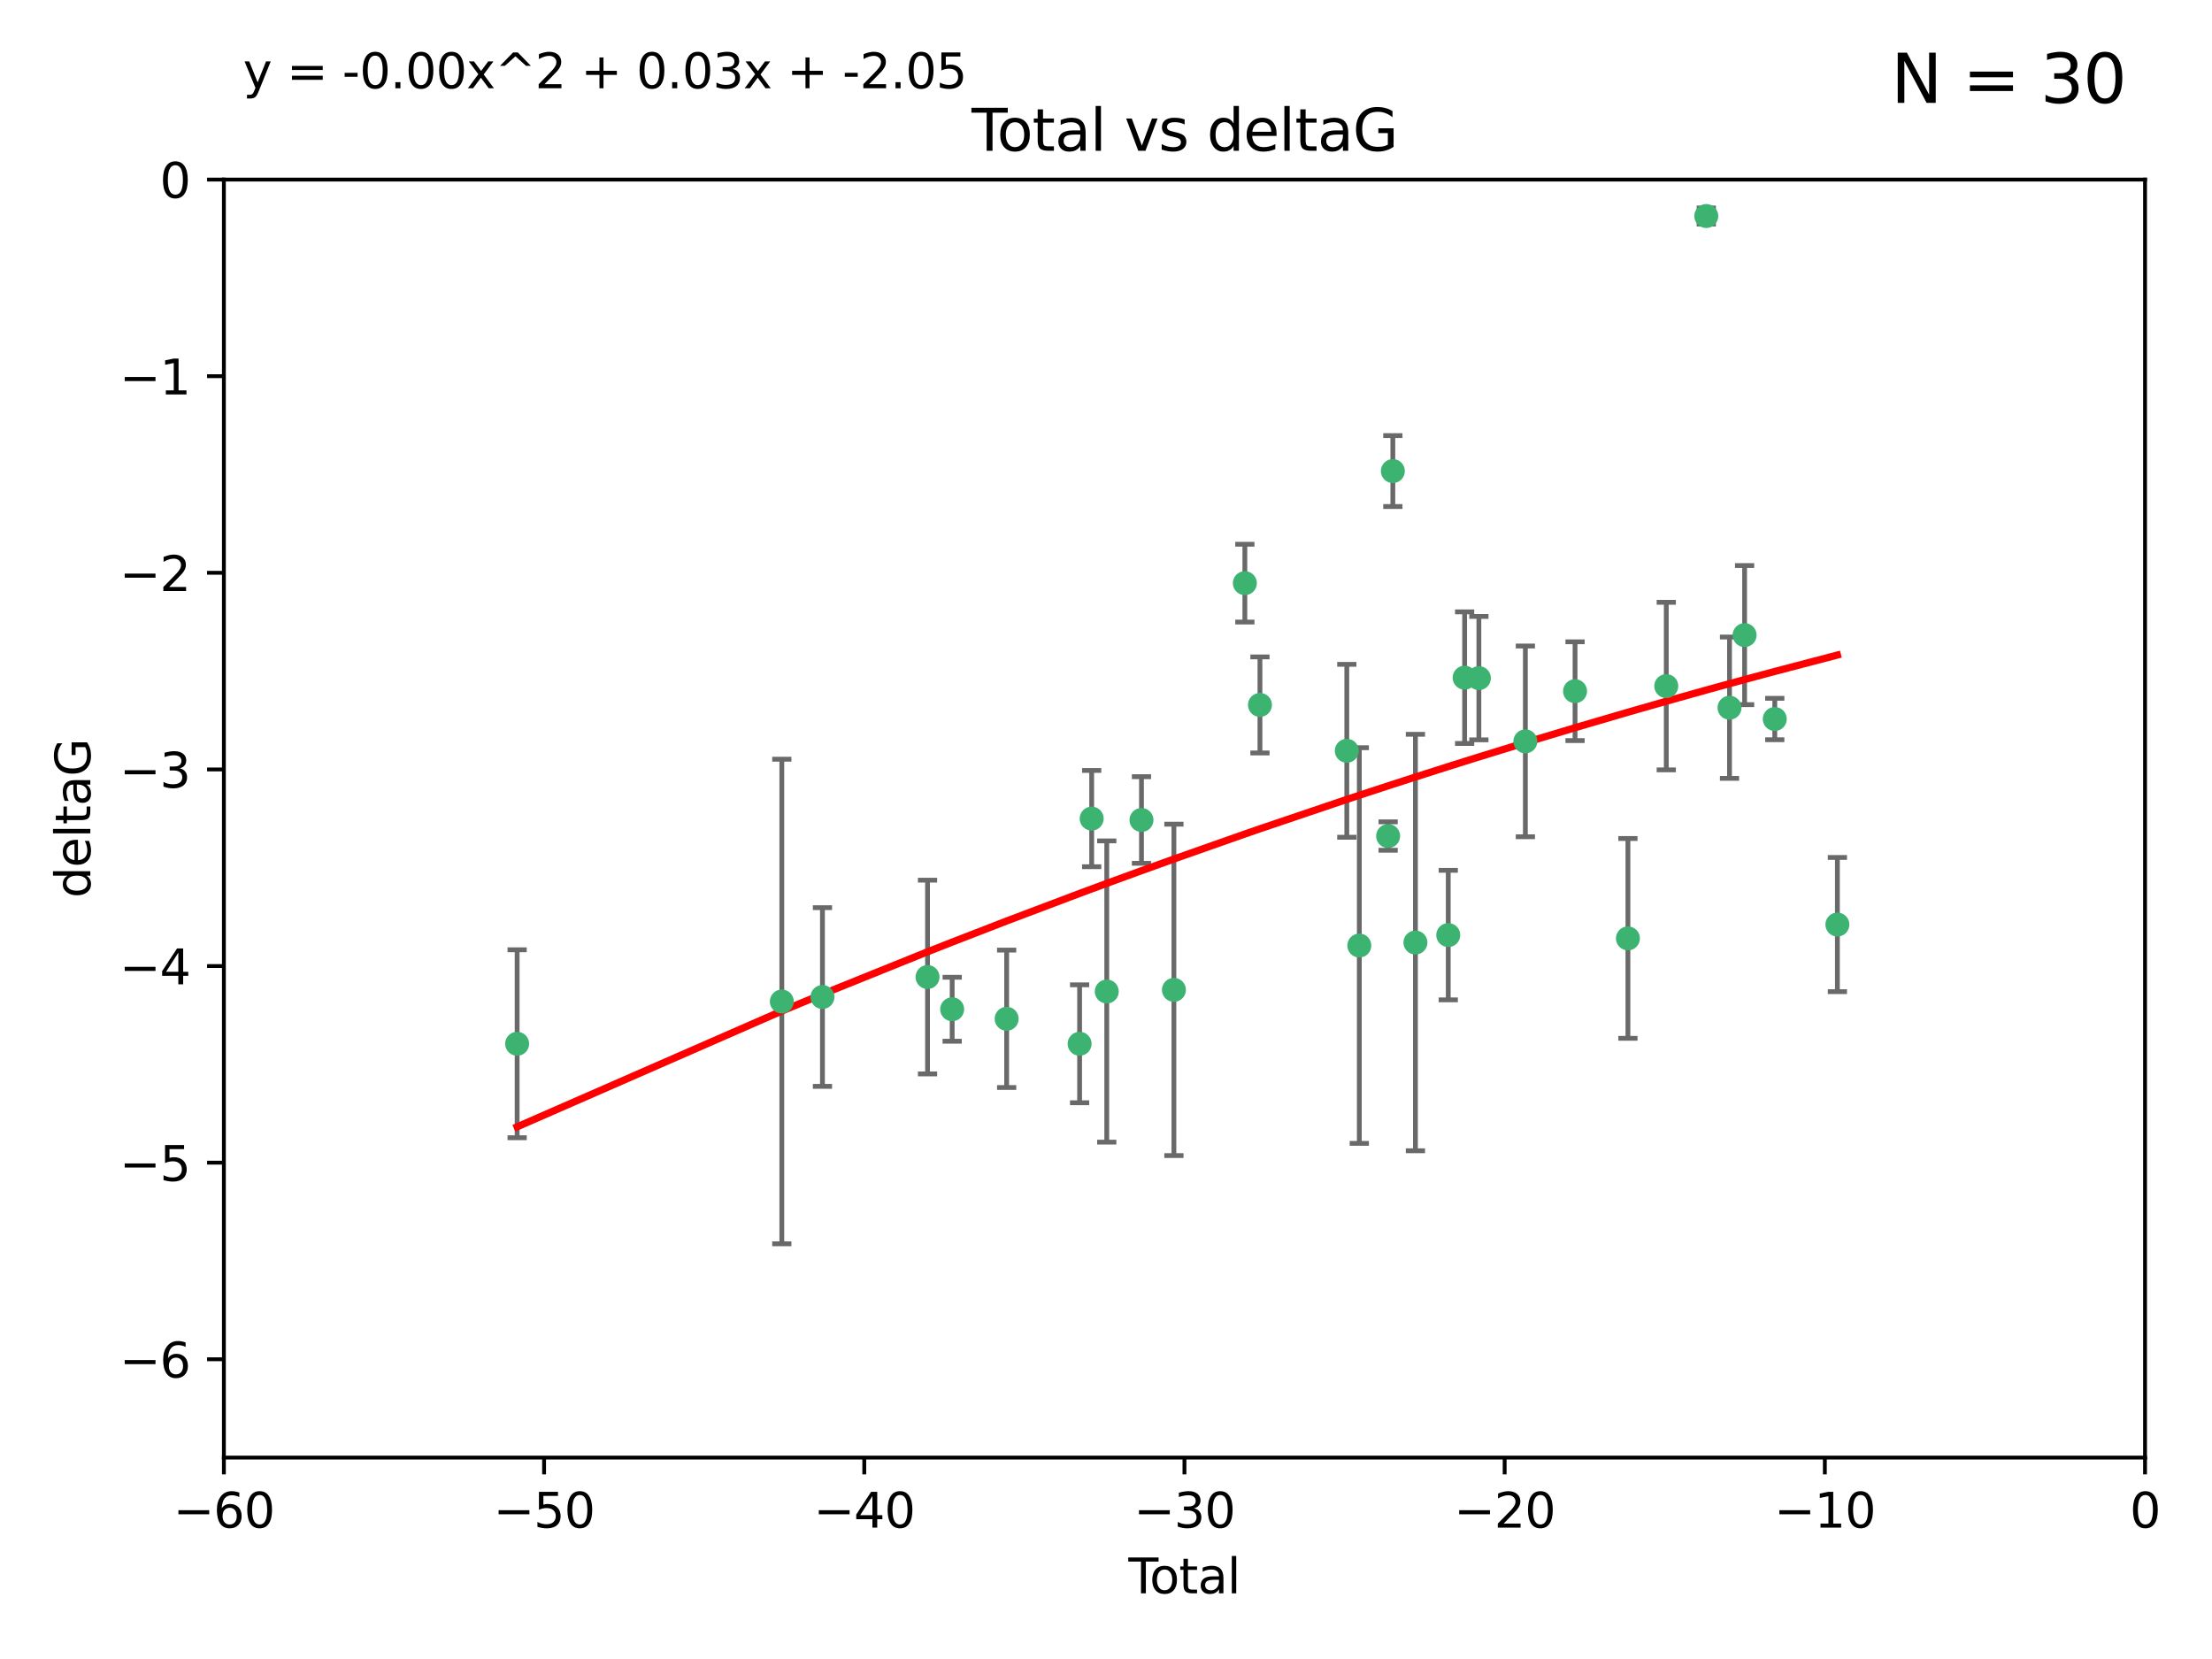 <?xml version="1.0" encoding="utf-8" standalone="no"?>
<!DOCTYPE svg PUBLIC "-//W3C//DTD SVG 1.1//EN"
  "http://www.w3.org/Graphics/SVG/1.1/DTD/svg11.dtd">
<svg xmlns:xlink="http://www.w3.org/1999/xlink" width="460.8pt" height="345.6pt" viewBox="0 0 460.8 345.6" xmlns="http://www.w3.org/2000/svg" version="1.1">
 <defs>
  <style type="text/css">*{stroke-linejoin: round; stroke-linecap: butt}</style>
 </defs>
 <g id="figure_1">
  <g id="patch_1">
   <path d="M 0 345.6 
L 460.8 345.6 
L 460.8 0 
L 0 0 
z
" style="fill: #ffffff"/>
  </g>
  <g id="axes_1">
   <g id="patch_2">
    <path d="M 46.64 303.64 
L 446.85 303.64 
L 446.85 37.411 
L 46.64 37.411 
z
" style="fill: #ffffff"/>
   </g>
   <g id="PathCollection_1">
    <defs>
     <path id="mcd607bd9da" d="M 0 1.118 
C 0.297 1.118 0.581 1 0.791 0.791 
C 1 0.581 1.118 0.297 1.118 0 
C 1.118 -0.297 1 -0.581 0.791 -0.791 
C 0.581 -1 0.297 -1.118 0 -1.118 
C -0.297 -1.118 -0.581 -1 -0.791 -0.791 
C -1 -0.581 -1.118 -0.297 -1.118 0 
C -1.118 0.297 -1 0.581 -0.791 0.791 
C -0.581 1 -0.297 1.118 0 1.118 
z
" style="stroke: #3cb371"/>
    </defs>
    <g clip-path="url(#p3d16378ab6)">
     <use xlink:href="#mcd607bd9da" x="107.728" y="217.436" style="fill: #3cb371; stroke: #3cb371"/>
     <use xlink:href="#mcd607bd9da" x="162.867" y="208.632" style="fill: #3cb371; stroke: #3cb371"/>
     <use xlink:href="#mcd607bd9da" x="171.333" y="207.693" style="fill: #3cb371; stroke: #3cb371"/>
     <use xlink:href="#mcd607bd9da" x="193.222" y="203.534" style="fill: #3cb371; stroke: #3cb371"/>
     <use xlink:href="#mcd607bd9da" x="198.354" y="210.246" style="fill: #3cb371; stroke: #3cb371"/>
     <use xlink:href="#mcd607bd9da" x="209.704" y="212.234" style="fill: #3cb371; stroke: #3cb371"/>
     <use xlink:href="#mcd607bd9da" x="224.902" y="217.439" style="fill: #3cb371; stroke: #3cb371"/>
     <use xlink:href="#mcd607bd9da" x="227.416" y="170.528" style="fill: #3cb371; stroke: #3cb371"/>
     <use xlink:href="#mcd607bd9da" x="230.559" y="206.547" style="fill: #3cb371; stroke: #3cb371"/>
     <use xlink:href="#mcd607bd9da" x="237.79" y="170.819" style="fill: #3cb371; stroke: #3cb371"/>
     <use xlink:href="#mcd607bd9da" x="244.547" y="206.209" style="fill: #3cb371; stroke: #3cb371"/>
     <use xlink:href="#mcd607bd9da" x="259.326" y="121.482" style="fill: #3cb371; stroke: #3cb371"/>
     <use xlink:href="#mcd607bd9da" x="262.471" y="146.85" style="fill: #3cb371; stroke: #3cb371"/>
     <use xlink:href="#mcd607bd9da" x="280.563" y="156.404" style="fill: #3cb371; stroke: #3cb371"/>
     <use xlink:href="#mcd607bd9da" x="283.17" y="196.973" style="fill: #3cb371; stroke: #3cb371"/>
     <use xlink:href="#mcd607bd9da" x="289.173" y="174.165" style="fill: #3cb371; stroke: #3cb371"/>
     <use xlink:href="#mcd607bd9da" x="290.155" y="98.131" style="fill: #3cb371; stroke: #3cb371"/>
     <use xlink:href="#mcd607bd9da" x="294.86" y="196.347" style="fill: #3cb371; stroke: #3cb371"/>
     <use xlink:href="#mcd607bd9da" x="301.697" y="194.795" style="fill: #3cb371; stroke: #3cb371"/>
     <use xlink:href="#mcd607bd9da" x="305.109" y="141.171" style="fill: #3cb371; stroke: #3cb371"/>
     <use xlink:href="#mcd607bd9da" x="308.078" y="141.269" style="fill: #3cb371; stroke: #3cb371"/>
     <use xlink:href="#mcd607bd9da" x="317.762" y="154.443" style="fill: #3cb371; stroke: #3cb371"/>
     <use xlink:href="#mcd607bd9da" x="328.112" y="143.987" style="fill: #3cb371; stroke: #3cb371"/>
     <use xlink:href="#mcd607bd9da" x="339.126" y="195.485" style="fill: #3cb371; stroke: #3cb371"/>
     <use xlink:href="#mcd607bd9da" x="347.116" y="142.925" style="fill: #3cb371; stroke: #3cb371"/>
     <use xlink:href="#mcd607bd9da" x="355.45" y="45.003" style="fill: #3cb371; stroke: #3cb371"/>
     <use xlink:href="#mcd607bd9da" x="360.29" y="147.428" style="fill: #3cb371; stroke: #3cb371"/>
     <use xlink:href="#mcd607bd9da" x="363.432" y="132.304" style="fill: #3cb371; stroke: #3cb371"/>
     <use xlink:href="#mcd607bd9da" x="369.717" y="149.782" style="fill: #3cb371; stroke: #3cb371"/>
     <use xlink:href="#mcd607bd9da" x="382.763" y="192.602" style="fill: #3cb371; stroke: #3cb371"/>
    </g>
   </g>
   <g id="matplotlib.axis_1">
    <g id="xtick_1">
     <g id="line2d_1">
      <defs>
       <path id="m312255d15e" d="M 0 0 
L 0 3.5 
" style="stroke: #000000; stroke-width: 0.8"/>
      </defs>
      <g>
       <use xlink:href="#m312255d15e" x="46.64" y="303.64" style="stroke: #000000; stroke-width: 0.8"/>
      </g>
     </g>
     <g id="text_1">
      <!-- −60 -->
      <g transform="translate(36.088 318.238)scale(0.1 -0.1)">
       <defs>
        <path id="DejaVuSans-2212" d="M 678 2272 
L 4684 2272 
L 4684 1741 
L 678 1741 
L 678 2272 
z
" transform="scale(0.016)"/>
        <path id="DejaVuSans-36" d="M 2113 2584 
Q 1688 2584 1439 2293 
Q 1191 2003 1191 1497 
Q 1191 994 1439 701 
Q 1688 409 2113 409 
Q 2538 409 2786 701 
Q 3034 994 3034 1497 
Q 3034 2003 2786 2293 
Q 2538 2584 2113 2584 
z
M 3366 4563 
L 3366 3988 
Q 3128 4100 2886 4159 
Q 2644 4219 2406 4219 
Q 1781 4219 1451 3797 
Q 1122 3375 1075 2522 
Q 1259 2794 1537 2939 
Q 1816 3084 2150 3084 
Q 2853 3084 3261 2657 
Q 3669 2231 3669 1497 
Q 3669 778 3244 343 
Q 2819 -91 2113 -91 
Q 1303 -91 875 529 
Q 447 1150 447 2328 
Q 447 3434 972 4092 
Q 1497 4750 2381 4750 
Q 2619 4750 2861 4703 
Q 3103 4656 3366 4563 
z
" transform="scale(0.016)"/>
        <path id="DejaVuSans-30" d="M 2034 4250 
Q 1547 4250 1301 3770 
Q 1056 3291 1056 2328 
Q 1056 1369 1301 889 
Q 1547 409 2034 409 
Q 2525 409 2770 889 
Q 3016 1369 3016 2328 
Q 3016 3291 2770 3770 
Q 2525 4250 2034 4250 
z
M 2034 4750 
Q 2819 4750 3233 4129 
Q 3647 3509 3647 2328 
Q 3647 1150 3233 529 
Q 2819 -91 2034 -91 
Q 1250 -91 836 529 
Q 422 1150 422 2328 
Q 422 3509 836 4129 
Q 1250 4750 2034 4750 
z
" transform="scale(0.016)"/>
       </defs>
       <use xlink:href="#DejaVuSans-2212"/>
       <use xlink:href="#DejaVuSans-36" x="83.789"/>
       <use xlink:href="#DejaVuSans-30" x="147.412"/>
      </g>
     </g>
    </g>
    <g id="xtick_2">
     <g id="line2d_2">
      <g>
       <use xlink:href="#m312255d15e" x="113.342" y="303.64" style="stroke: #000000; stroke-width: 0.8"/>
      </g>
     </g>
     <g id="text_2">
      <!-- −50 -->
      <g transform="translate(102.789 318.238)scale(0.1 -0.1)">
       <defs>
        <path id="DejaVuSans-35" d="M 691 4666 
L 3169 4666 
L 3169 4134 
L 1269 4134 
L 1269 2991 
Q 1406 3038 1543 3061 
Q 1681 3084 1819 3084 
Q 2600 3084 3056 2656 
Q 3513 2228 3513 1497 
Q 3513 744 3044 326 
Q 2575 -91 1722 -91 
Q 1428 -91 1123 -41 
Q 819 9 494 109 
L 494 744 
Q 775 591 1075 516 
Q 1375 441 1709 441 
Q 2250 441 2565 725 
Q 2881 1009 2881 1497 
Q 2881 1984 2565 2268 
Q 2250 2553 1709 2553 
Q 1456 2553 1204 2497 
Q 953 2441 691 2322 
L 691 4666 
z
" transform="scale(0.016)"/>
       </defs>
       <use xlink:href="#DejaVuSans-2212"/>
       <use xlink:href="#DejaVuSans-35" x="83.789"/>
       <use xlink:href="#DejaVuSans-30" x="147.412"/>
      </g>
     </g>
    </g>
    <g id="xtick_3">
     <g id="line2d_3">
      <g>
       <use xlink:href="#m312255d15e" x="180.043" y="303.64" style="stroke: #000000; stroke-width: 0.8"/>
      </g>
     </g>
     <g id="text_3">
      <!-- −40 -->
      <g transform="translate(169.491 318.238)scale(0.1 -0.1)">
       <defs>
        <path id="DejaVuSans-34" d="M 2419 4116 
L 825 1625 
L 2419 1625 
L 2419 4116 
z
M 2253 4666 
L 3047 4666 
L 3047 1625 
L 3713 1625 
L 3713 1100 
L 3047 1100 
L 3047 0 
L 2419 0 
L 2419 1100 
L 313 1100 
L 313 1709 
L 2253 4666 
z
" transform="scale(0.016)"/>
       </defs>
       <use xlink:href="#DejaVuSans-2212"/>
       <use xlink:href="#DejaVuSans-34" x="83.789"/>
       <use xlink:href="#DejaVuSans-30" x="147.412"/>
      </g>
     </g>
    </g>
    <g id="xtick_4">
     <g id="line2d_4">
      <g>
       <use xlink:href="#m312255d15e" x="246.745" y="303.64" style="stroke: #000000; stroke-width: 0.8"/>
      </g>
     </g>
     <g id="text_4">
      <!-- −30 -->
      <g transform="translate(236.193 318.238)scale(0.1 -0.1)">
       <defs>
        <path id="DejaVuSans-33" d="M 2597 2516 
Q 3050 2419 3304 2112 
Q 3559 1806 3559 1356 
Q 3559 666 3084 287 
Q 2609 -91 1734 -91 
Q 1441 -91 1130 -33 
Q 819 25 488 141 
L 488 750 
Q 750 597 1062 519 
Q 1375 441 1716 441 
Q 2309 441 2620 675 
Q 2931 909 2931 1356 
Q 2931 1769 2642 2001 
Q 2353 2234 1838 2234 
L 1294 2234 
L 1294 2753 
L 1863 2753 
Q 2328 2753 2575 2939 
Q 2822 3125 2822 3475 
Q 2822 3834 2567 4026 
Q 2313 4219 1838 4219 
Q 1578 4219 1281 4162 
Q 984 4106 628 3988 
L 628 4550 
Q 988 4650 1302 4700 
Q 1616 4750 1894 4750 
Q 2613 4750 3031 4423 
Q 3450 4097 3450 3541 
Q 3450 3153 3228 2886 
Q 3006 2619 2597 2516 
z
" transform="scale(0.016)"/>
       </defs>
       <use xlink:href="#DejaVuSans-2212"/>
       <use xlink:href="#DejaVuSans-33" x="83.789"/>
       <use xlink:href="#DejaVuSans-30" x="147.412"/>
      </g>
     </g>
    </g>
    <g id="xtick_5">
     <g id="line2d_5">
      <g>
       <use xlink:href="#m312255d15e" x="313.447" y="303.64" style="stroke: #000000; stroke-width: 0.8"/>
      </g>
     </g>
     <g id="text_5">
      <!-- −20 -->
      <g transform="translate(302.894 318.238)scale(0.1 -0.1)">
       <defs>
        <path id="DejaVuSans-32" d="M 1228 531 
L 3431 531 
L 3431 0 
L 469 0 
L 469 531 
Q 828 903 1448 1529 
Q 2069 2156 2228 2338 
Q 2531 2678 2651 2914 
Q 2772 3150 2772 3378 
Q 2772 3750 2511 3984 
Q 2250 4219 1831 4219 
Q 1534 4219 1204 4116 
Q 875 4013 500 3803 
L 500 4441 
Q 881 4594 1212 4672 
Q 1544 4750 1819 4750 
Q 2544 4750 2975 4387 
Q 3406 4025 3406 3419 
Q 3406 3131 3298 2873 
Q 3191 2616 2906 2266 
Q 2828 2175 2409 1742 
Q 1991 1309 1228 531 
z
" transform="scale(0.016)"/>
       </defs>
       <use xlink:href="#DejaVuSans-2212"/>
       <use xlink:href="#DejaVuSans-32" x="83.789"/>
       <use xlink:href="#DejaVuSans-30" x="147.412"/>
      </g>
     </g>
    </g>
    <g id="xtick_6">
     <g id="line2d_6">
      <g>
       <use xlink:href="#m312255d15e" x="380.148" y="303.64" style="stroke: #000000; stroke-width: 0.8"/>
      </g>
     </g>
     <g id="text_6">
      <!-- −10 -->
      <g transform="translate(369.596 318.238)scale(0.1 -0.1)">
       <defs>
        <path id="DejaVuSans-31" d="M 794 531 
L 1825 531 
L 1825 4091 
L 703 3866 
L 703 4441 
L 1819 4666 
L 2450 4666 
L 2450 531 
L 3481 531 
L 3481 0 
L 794 0 
L 794 531 
z
" transform="scale(0.016)"/>
       </defs>
       <use xlink:href="#DejaVuSans-2212"/>
       <use xlink:href="#DejaVuSans-31" x="83.789"/>
       <use xlink:href="#DejaVuSans-30" x="147.412"/>
      </g>
     </g>
    </g>
    <g id="xtick_7">
     <g id="line2d_7">
      <g>
       <use xlink:href="#m312255d15e" x="446.85" y="303.64" style="stroke: #000000; stroke-width: 0.8"/>
      </g>
     </g>
     <g id="text_7">
      <!-- 0 -->
      <g transform="translate(443.669 318.238)scale(0.1 -0.1)">
       <use xlink:href="#DejaVuSans-30"/>
      </g>
     </g>
    </g>
    <g id="text_8">
     <!-- Total -->
     <g transform="translate(235.068 331.917)scale(0.1 -0.1)">
      <defs>
       <path id="DejaVuSans-54" d="M -19 4666 
L 3928 4666 
L 3928 4134 
L 2272 4134 
L 2272 0 
L 1638 0 
L 1638 4134 
L -19 4134 
L -19 4666 
z
" transform="scale(0.016)"/>
       <path id="DejaVuSans-6f" d="M 1959 3097 
Q 1497 3097 1228 2736 
Q 959 2375 959 1747 
Q 959 1119 1226 758 
Q 1494 397 1959 397 
Q 2419 397 2687 759 
Q 2956 1122 2956 1747 
Q 2956 2369 2687 2733 
Q 2419 3097 1959 3097 
z
M 1959 3584 
Q 2709 3584 3137 3096 
Q 3566 2609 3566 1747 
Q 3566 888 3137 398 
Q 2709 -91 1959 -91 
Q 1206 -91 779 398 
Q 353 888 353 1747 
Q 353 2609 779 3096 
Q 1206 3584 1959 3584 
z
" transform="scale(0.016)"/>
       <path id="DejaVuSans-74" d="M 1172 4494 
L 1172 3500 
L 2356 3500 
L 2356 3053 
L 1172 3053 
L 1172 1153 
Q 1172 725 1289 603 
Q 1406 481 1766 481 
L 2356 481 
L 2356 0 
L 1766 0 
Q 1100 0 847 248 
Q 594 497 594 1153 
L 594 3053 
L 172 3053 
L 172 3500 
L 594 3500 
L 594 4494 
L 1172 4494 
z
" transform="scale(0.016)"/>
       <path id="DejaVuSans-61" d="M 2194 1759 
Q 1497 1759 1228 1600 
Q 959 1441 959 1056 
Q 959 750 1161 570 
Q 1363 391 1709 391 
Q 2188 391 2477 730 
Q 2766 1069 2766 1631 
L 2766 1759 
L 2194 1759 
z
M 3341 1997 
L 3341 0 
L 2766 0 
L 2766 531 
Q 2569 213 2275 61 
Q 1981 -91 1556 -91 
Q 1019 -91 701 211 
Q 384 513 384 1019 
Q 384 1609 779 1909 
Q 1175 2209 1959 2209 
L 2766 2209 
L 2766 2266 
Q 2766 2663 2505 2880 
Q 2244 3097 1772 3097 
Q 1472 3097 1187 3025 
Q 903 2953 641 2809 
L 641 3341 
Q 956 3463 1253 3523 
Q 1550 3584 1831 3584 
Q 2591 3584 2966 3190 
Q 3341 2797 3341 1997 
z
" transform="scale(0.016)"/>
       <path id="DejaVuSans-6c" d="M 603 4863 
L 1178 4863 
L 1178 0 
L 603 0 
L 603 4863 
z
" transform="scale(0.016)"/>
      </defs>
      <use xlink:href="#DejaVuSans-54"/>
      <use xlink:href="#DejaVuSans-6f" x="44.084"/>
      <use xlink:href="#DejaVuSans-74" x="105.266"/>
      <use xlink:href="#DejaVuSans-61" x="144.475"/>
      <use xlink:href="#DejaVuSans-6c" x="205.754"/>
     </g>
    </g>
   </g>
   <g id="matplotlib.axis_2">
    <g id="ytick_1">
     <g id="line2d_8">
      <defs>
       <path id="mb182d315e1" d="M 0 0 
L -3.5 0 
" style="stroke: #000000; stroke-width: 0.8"/>
      </defs>
      <g>
       <use xlink:href="#mb182d315e1" x="46.64" y="283.161" style="stroke: #000000; stroke-width: 0.8"/>
      </g>
     </g>
     <g id="text_9">
      <!-- −6 -->
      <g transform="translate(24.898 286.96)scale(0.1 -0.1)">
       <use xlink:href="#DejaVuSans-2212"/>
       <use xlink:href="#DejaVuSans-36" x="83.789"/>
      </g>
     </g>
    </g>
    <g id="ytick_2">
     <g id="line2d_9">
      <g>
       <use xlink:href="#mb182d315e1" x="46.64" y="242.203" style="stroke: #000000; stroke-width: 0.8"/>
      </g>
     </g>
     <g id="text_10">
      <!-- −5 -->
      <g transform="translate(24.898 246.002)scale(0.1 -0.1)">
       <use xlink:href="#DejaVuSans-2212"/>
       <use xlink:href="#DejaVuSans-35" x="83.789"/>
      </g>
     </g>
    </g>
    <g id="ytick_3">
     <g id="line2d_10">
      <g>
       <use xlink:href="#mb182d315e1" x="46.64" y="201.244" style="stroke: #000000; stroke-width: 0.8"/>
      </g>
     </g>
     <g id="text_11">
      <!-- −4 -->
      <g transform="translate(24.898 205.044)scale(0.1 -0.1)">
       <use xlink:href="#DejaVuSans-2212"/>
       <use xlink:href="#DejaVuSans-34" x="83.789"/>
      </g>
     </g>
    </g>
    <g id="ytick_4">
     <g id="line2d_11">
      <g>
       <use xlink:href="#mb182d315e1" x="46.64" y="160.286" style="stroke: #000000; stroke-width: 0.8"/>
      </g>
     </g>
     <g id="text_12">
      <!-- −3 -->
      <g transform="translate(24.898 164.085)scale(0.1 -0.1)">
       <use xlink:href="#DejaVuSans-2212"/>
       <use xlink:href="#DejaVuSans-33" x="83.789"/>
      </g>
     </g>
    </g>
    <g id="ytick_5">
     <g id="line2d_12">
      <g>
       <use xlink:href="#mb182d315e1" x="46.64" y="119.328" style="stroke: #000000; stroke-width: 0.8"/>
      </g>
     </g>
     <g id="text_13">
      <!-- −2 -->
      <g transform="translate(24.898 123.127)scale(0.1 -0.1)">
       <use xlink:href="#DejaVuSans-2212"/>
       <use xlink:href="#DejaVuSans-32" x="83.789"/>
      </g>
     </g>
    </g>
    <g id="ytick_6">
     <g id="line2d_13">
      <g>
       <use xlink:href="#mb182d315e1" x="46.64" y="78.369" style="stroke: #000000; stroke-width: 0.8"/>
      </g>
     </g>
     <g id="text_14">
      <!-- −1 -->
      <g transform="translate(24.898 82.169)scale(0.1 -0.1)">
       <use xlink:href="#DejaVuSans-2212"/>
       <use xlink:href="#DejaVuSans-31" x="83.789"/>
      </g>
     </g>
    </g>
    <g id="ytick_7">
     <g id="line2d_14">
      <g>
       <use xlink:href="#mb182d315e1" x="46.64" y="37.411" style="stroke: #000000; stroke-width: 0.8"/>
      </g>
     </g>
     <g id="text_15">
      <!-- 0 -->
      <g transform="translate(33.278 41.21)scale(0.1 -0.1)">
       <use xlink:href="#DejaVuSans-30"/>
      </g>
     </g>
    </g>
    <g id="text_16">
     <!-- deltaG -->
     <g transform="translate(18.818 187.064)rotate(-90)scale(0.1 -0.1)">
      <defs>
       <path id="DejaVuSans-64" d="M 2906 2969 
L 2906 4863 
L 3481 4863 
L 3481 0 
L 2906 0 
L 2906 525 
Q 2725 213 2448 61 
Q 2172 -91 1784 -91 
Q 1150 -91 751 415 
Q 353 922 353 1747 
Q 353 2572 751 3078 
Q 1150 3584 1784 3584 
Q 2172 3584 2448 3432 
Q 2725 3281 2906 2969 
z
M 947 1747 
Q 947 1113 1208 752 
Q 1469 391 1925 391 
Q 2381 391 2643 752 
Q 2906 1113 2906 1747 
Q 2906 2381 2643 2742 
Q 2381 3103 1925 3103 
Q 1469 3103 1208 2742 
Q 947 2381 947 1747 
z
" transform="scale(0.016)"/>
       <path id="DejaVuSans-65" d="M 3597 1894 
L 3597 1613 
L 953 1613 
Q 991 1019 1311 708 
Q 1631 397 2203 397 
Q 2534 397 2845 478 
Q 3156 559 3463 722 
L 3463 178 
Q 3153 47 2828 -22 
Q 2503 -91 2169 -91 
Q 1331 -91 842 396 
Q 353 884 353 1716 
Q 353 2575 817 3079 
Q 1281 3584 2069 3584 
Q 2775 3584 3186 3129 
Q 3597 2675 3597 1894 
z
M 3022 2063 
Q 3016 2534 2758 2815 
Q 2500 3097 2075 3097 
Q 1594 3097 1305 2825 
Q 1016 2553 972 2059 
L 3022 2063 
z
" transform="scale(0.016)"/>
       <path id="DejaVuSans-47" d="M 3809 666 
L 3809 1919 
L 2778 1919 
L 2778 2438 
L 4434 2438 
L 4434 434 
Q 4069 175 3628 42 
Q 3188 -91 2688 -91 
Q 1594 -91 976 548 
Q 359 1188 359 2328 
Q 359 3472 976 4111 
Q 1594 4750 2688 4750 
Q 3144 4750 3555 4637 
Q 3966 4525 4313 4306 
L 4313 3634 
Q 3963 3931 3569 4081 
Q 3175 4231 2741 4231 
Q 1884 4231 1454 3753 
Q 1025 3275 1025 2328 
Q 1025 1384 1454 906 
Q 1884 428 2741 428 
Q 3075 428 3337 486 
Q 3600 544 3809 666 
z
" transform="scale(0.016)"/>
      </defs>
      <use xlink:href="#DejaVuSans-64"/>
      <use xlink:href="#DejaVuSans-65" x="63.477"/>
      <use xlink:href="#DejaVuSans-6c" x="125"/>
      <use xlink:href="#DejaVuSans-74" x="152.783"/>
      <use xlink:href="#DejaVuSans-61" x="191.992"/>
      <use xlink:href="#DejaVuSans-47" x="253.271"/>
     </g>
    </g>
   </g>
   <g id="LineCollection_1">
    <path d="M 107.728 237.01 
L 107.728 197.863 
" clip-path="url(#p3d16378ab6)" style="fill: none; stroke: #696969"/>
    <path d="M 162.867 259.106 
L 162.867 158.159 
" clip-path="url(#p3d16378ab6)" style="fill: none; stroke: #696969"/>
    <path d="M 171.333 226.308 
L 171.333 189.078 
" clip-path="url(#p3d16378ab6)" style="fill: none; stroke: #696969"/>
    <path d="M 193.222 223.714 
L 193.222 183.354 
" clip-path="url(#p3d16378ab6)" style="fill: none; stroke: #696969"/>
    <path d="M 198.354 216.908 
L 198.354 203.585 
" clip-path="url(#p3d16378ab6)" style="fill: none; stroke: #696969"/>
    <path d="M 209.704 226.546 
L 209.704 197.923 
" clip-path="url(#p3d16378ab6)" style="fill: none; stroke: #696969"/>
    <path d="M 224.902 229.723 
L 224.902 205.154 
" clip-path="url(#p3d16378ab6)" style="fill: none; stroke: #696969"/>
    <path d="M 227.416 180.554 
L 227.416 160.503 
" clip-path="url(#p3d16378ab6)" style="fill: none; stroke: #696969"/>
    <path d="M 230.559 237.925 
L 230.559 175.169 
" clip-path="url(#p3d16378ab6)" style="fill: none; stroke: #696969"/>
    <path d="M 237.79 179.842 
L 237.79 161.796 
" clip-path="url(#p3d16378ab6)" style="fill: none; stroke: #696969"/>
    <path d="M 244.547 240.727 
L 244.547 171.69 
" clip-path="url(#p3d16378ab6)" style="fill: none; stroke: #696969"/>
    <path d="M 259.326 129.586 
L 259.326 113.377 
" clip-path="url(#p3d16378ab6)" style="fill: none; stroke: #696969"/>
    <path d="M 262.471 156.857 
L 262.471 136.843 
" clip-path="url(#p3d16378ab6)" style="fill: none; stroke: #696969"/>
    <path d="M 280.563 174.418 
L 280.563 138.39 
" clip-path="url(#p3d16378ab6)" style="fill: none; stroke: #696969"/>
    <path d="M 283.17 238.185 
L 283.17 155.761 
" clip-path="url(#p3d16378ab6)" style="fill: none; stroke: #696969"/>
    <path d="M 289.173 177.125 
L 289.173 171.205 
" clip-path="url(#p3d16378ab6)" style="fill: none; stroke: #696969"/>
    <path d="M 290.155 105.515 
L 290.155 90.747 
" clip-path="url(#p3d16378ab6)" style="fill: none; stroke: #696969"/>
    <path d="M 294.86 239.727 
L 294.86 152.966 
" clip-path="url(#p3d16378ab6)" style="fill: none; stroke: #696969"/>
    <path d="M 301.697 208.286 
L 301.697 181.304 
" clip-path="url(#p3d16378ab6)" style="fill: none; stroke: #696969"/>
    <path d="M 305.109 154.88 
L 305.109 127.462 
" clip-path="url(#p3d16378ab6)" style="fill: none; stroke: #696969"/>
    <path d="M 308.078 154.126 
L 308.078 128.412 
" clip-path="url(#p3d16378ab6)" style="fill: none; stroke: #696969"/>
    <path d="M 317.762 174.308 
L 317.762 134.577 
" clip-path="url(#p3d16378ab6)" style="fill: none; stroke: #696969"/>
    <path d="M 328.112 154.277 
L 328.112 133.697 
" clip-path="url(#p3d16378ab6)" style="fill: none; stroke: #696969"/>
    <path d="M 339.126 216.296 
L 339.126 174.675 
" clip-path="url(#p3d16378ab6)" style="fill: none; stroke: #696969"/>
    <path d="M 347.116 160.376 
L 347.116 125.473 
" clip-path="url(#p3d16378ab6)" style="fill: none; stroke: #696969"/>
    <path d="M 355.45 46.679 
L 355.45 43.328 
" clip-path="url(#p3d16378ab6)" style="fill: none; stroke: #696969"/>
    <path d="M 360.29 162.147 
L 360.29 132.708 
" clip-path="url(#p3d16378ab6)" style="fill: none; stroke: #696969"/>
    <path d="M 363.432 146.792 
L 363.432 117.816 
" clip-path="url(#p3d16378ab6)" style="fill: none; stroke: #696969"/>
    <path d="M 369.717 154.095 
L 369.717 145.468 
" clip-path="url(#p3d16378ab6)" style="fill: none; stroke: #696969"/>
    <path d="M 382.763 206.581 
L 382.763 178.623 
" clip-path="url(#p3d16378ab6)" style="fill: none; stroke: #696969"/>
   </g>
   <g id="line2d_15">
    <defs>
     <path id="ma5a6fb2b9c" d="M 2 0 
L -2 -0 
" style="stroke: #696969"/>
    </defs>
    <g clip-path="url(#p3d16378ab6)">
     <use xlink:href="#ma5a6fb2b9c" x="107.728" y="237.01" style="fill: #696969; stroke: #696969"/>
     <use xlink:href="#ma5a6fb2b9c" x="162.867" y="259.106" style="fill: #696969; stroke: #696969"/>
     <use xlink:href="#ma5a6fb2b9c" x="171.333" y="226.308" style="fill: #696969; stroke: #696969"/>
     <use xlink:href="#ma5a6fb2b9c" x="193.222" y="223.714" style="fill: #696969; stroke: #696969"/>
     <use xlink:href="#ma5a6fb2b9c" x="198.354" y="216.908" style="fill: #696969; stroke: #696969"/>
     <use xlink:href="#ma5a6fb2b9c" x="209.704" y="226.546" style="fill: #696969; stroke: #696969"/>
     <use xlink:href="#ma5a6fb2b9c" x="224.902" y="229.723" style="fill: #696969; stroke: #696969"/>
     <use xlink:href="#ma5a6fb2b9c" x="227.416" y="180.554" style="fill: #696969; stroke: #696969"/>
     <use xlink:href="#ma5a6fb2b9c" x="230.559" y="237.925" style="fill: #696969; stroke: #696969"/>
     <use xlink:href="#ma5a6fb2b9c" x="237.79" y="179.842" style="fill: #696969; stroke: #696969"/>
     <use xlink:href="#ma5a6fb2b9c" x="244.547" y="240.727" style="fill: #696969; stroke: #696969"/>
     <use xlink:href="#ma5a6fb2b9c" x="259.326" y="129.586" style="fill: #696969; stroke: #696969"/>
     <use xlink:href="#ma5a6fb2b9c" x="262.471" y="156.857" style="fill: #696969; stroke: #696969"/>
     <use xlink:href="#ma5a6fb2b9c" x="280.563" y="174.418" style="fill: #696969; stroke: #696969"/>
     <use xlink:href="#ma5a6fb2b9c" x="283.17" y="238.185" style="fill: #696969; stroke: #696969"/>
     <use xlink:href="#ma5a6fb2b9c" x="289.173" y="177.125" style="fill: #696969; stroke: #696969"/>
     <use xlink:href="#ma5a6fb2b9c" x="290.155" y="105.515" style="fill: #696969; stroke: #696969"/>
     <use xlink:href="#ma5a6fb2b9c" x="294.86" y="239.727" style="fill: #696969; stroke: #696969"/>
     <use xlink:href="#ma5a6fb2b9c" x="301.697" y="208.286" style="fill: #696969; stroke: #696969"/>
     <use xlink:href="#ma5a6fb2b9c" x="305.109" y="154.88" style="fill: #696969; stroke: #696969"/>
     <use xlink:href="#ma5a6fb2b9c" x="308.078" y="154.126" style="fill: #696969; stroke: #696969"/>
     <use xlink:href="#ma5a6fb2b9c" x="317.762" y="174.308" style="fill: #696969; stroke: #696969"/>
     <use xlink:href="#ma5a6fb2b9c" x="328.112" y="154.277" style="fill: #696969; stroke: #696969"/>
     <use xlink:href="#ma5a6fb2b9c" x="339.126" y="216.296" style="fill: #696969; stroke: #696969"/>
     <use xlink:href="#ma5a6fb2b9c" x="347.116" y="160.376" style="fill: #696969; stroke: #696969"/>
     <use xlink:href="#ma5a6fb2b9c" x="355.45" y="46.679" style="fill: #696969; stroke: #696969"/>
     <use xlink:href="#ma5a6fb2b9c" x="360.29" y="162.147" style="fill: #696969; stroke: #696969"/>
     <use xlink:href="#ma5a6fb2b9c" x="363.432" y="146.792" style="fill: #696969; stroke: #696969"/>
     <use xlink:href="#ma5a6fb2b9c" x="369.717" y="154.095" style="fill: #696969; stroke: #696969"/>
     <use xlink:href="#ma5a6fb2b9c" x="382.763" y="206.581" style="fill: #696969; stroke: #696969"/>
    </g>
   </g>
   <g id="line2d_16">
    <g clip-path="url(#p3d16378ab6)">
     <use xlink:href="#ma5a6fb2b9c" x="107.728" y="197.863" style="fill: #696969; stroke: #696969"/>
     <use xlink:href="#ma5a6fb2b9c" x="162.867" y="158.159" style="fill: #696969; stroke: #696969"/>
     <use xlink:href="#ma5a6fb2b9c" x="171.333" y="189.078" style="fill: #696969; stroke: #696969"/>
     <use xlink:href="#ma5a6fb2b9c" x="193.222" y="183.354" style="fill: #696969; stroke: #696969"/>
     <use xlink:href="#ma5a6fb2b9c" x="198.354" y="203.585" style="fill: #696969; stroke: #696969"/>
     <use xlink:href="#ma5a6fb2b9c" x="209.704" y="197.923" style="fill: #696969; stroke: #696969"/>
     <use xlink:href="#ma5a6fb2b9c" x="224.902" y="205.154" style="fill: #696969; stroke: #696969"/>
     <use xlink:href="#ma5a6fb2b9c" x="227.416" y="160.503" style="fill: #696969; stroke: #696969"/>
     <use xlink:href="#ma5a6fb2b9c" x="230.559" y="175.169" style="fill: #696969; stroke: #696969"/>
     <use xlink:href="#ma5a6fb2b9c" x="237.79" y="161.796" style="fill: #696969; stroke: #696969"/>
     <use xlink:href="#ma5a6fb2b9c" x="244.547" y="171.69" style="fill: #696969; stroke: #696969"/>
     <use xlink:href="#ma5a6fb2b9c" x="259.326" y="113.377" style="fill: #696969; stroke: #696969"/>
     <use xlink:href="#ma5a6fb2b9c" x="262.471" y="136.843" style="fill: #696969; stroke: #696969"/>
     <use xlink:href="#ma5a6fb2b9c" x="280.563" y="138.39" style="fill: #696969; stroke: #696969"/>
     <use xlink:href="#ma5a6fb2b9c" x="283.17" y="155.761" style="fill: #696969; stroke: #696969"/>
     <use xlink:href="#ma5a6fb2b9c" x="289.173" y="171.205" style="fill: #696969; stroke: #696969"/>
     <use xlink:href="#ma5a6fb2b9c" x="290.155" y="90.747" style="fill: #696969; stroke: #696969"/>
     <use xlink:href="#ma5a6fb2b9c" x="294.86" y="152.966" style="fill: #696969; stroke: #696969"/>
     <use xlink:href="#ma5a6fb2b9c" x="301.697" y="181.304" style="fill: #696969; stroke: #696969"/>
     <use xlink:href="#ma5a6fb2b9c" x="305.109" y="127.462" style="fill: #696969; stroke: #696969"/>
     <use xlink:href="#ma5a6fb2b9c" x="308.078" y="128.412" style="fill: #696969; stroke: #696969"/>
     <use xlink:href="#ma5a6fb2b9c" x="317.762" y="134.577" style="fill: #696969; stroke: #696969"/>
     <use xlink:href="#ma5a6fb2b9c" x="328.112" y="133.697" style="fill: #696969; stroke: #696969"/>
     <use xlink:href="#ma5a6fb2b9c" x="339.126" y="174.675" style="fill: #696969; stroke: #696969"/>
     <use xlink:href="#ma5a6fb2b9c" x="347.116" y="125.473" style="fill: #696969; stroke: #696969"/>
     <use xlink:href="#ma5a6fb2b9c" x="355.45" y="43.328" style="fill: #696969; stroke: #696969"/>
     <use xlink:href="#ma5a6fb2b9c" x="360.29" y="132.708" style="fill: #696969; stroke: #696969"/>
     <use xlink:href="#ma5a6fb2b9c" x="363.432" y="117.816" style="fill: #696969; stroke: #696969"/>
     <use xlink:href="#ma5a6fb2b9c" x="369.717" y="145.468" style="fill: #696969; stroke: #696969"/>
     <use xlink:href="#ma5a6fb2b9c" x="382.763" y="178.623" style="fill: #696969; stroke: #696969"/>
    </g>
   </g>
   <g id="line2d_17">
    <path d="M 107.728 234.742 
L 162.867 210.613 
L 171.333 207.105 
L 193.222 198.277 
L 198.354 196.257 
L 209.704 191.86 
L 224.902 186.119 
L 227.416 185.186 
L 230.559 184.025 
L 237.79 181.383 
L 244.547 178.948 
L 259.326 173.739 
L 262.471 172.651 
L 280.563 166.533 
L 283.17 165.671 
L 289.173 163.705 
L 290.155 163.386 
L 294.86 161.867 
L 301.697 159.688 
L 305.109 158.614 
L 308.078 157.686 
L 317.762 154.704 
L 328.112 151.593 
L 339.126 148.367 
L 347.116 146.083 
L 355.45 143.75 
L 360.29 142.418 
L 363.432 141.563 
L 369.717 139.874 
L 382.763 136.46 
" clip-path="url(#p3d16378ab6)" style="fill: none; stroke: #ff0000; stroke-width: 1.5; stroke-linecap: square"/>
   </g>
   <g id="line2d_18">
    <defs>
     <path id="m1b1e3116a3" d="M 0 2 
C 0.53 2 1.039 1.789 1.414 1.414 
C 1.789 1.039 2 0.53 2 0 
C 2 -0.53 1.789 -1.039 1.414 -1.414 
C 1.039 -1.789 0.53 -2 0 -2 
C -0.53 -2 -1.039 -1.789 -1.414 -1.414 
C -1.789 -1.039 -2 -0.53 -2 0 
C -2 0.53 -1.789 1.039 -1.414 1.414 
C -1.039 1.789 -0.53 2 0 2 
z
" style="stroke: #3cb371"/>
    </defs>
    <g clip-path="url(#p3d16378ab6)">
     <use xlink:href="#m1b1e3116a3" x="107.728" y="217.436" style="fill: #3cb371; stroke: #3cb371"/>
     <use xlink:href="#m1b1e3116a3" x="162.867" y="208.632" style="fill: #3cb371; stroke: #3cb371"/>
     <use xlink:href="#m1b1e3116a3" x="171.333" y="207.693" style="fill: #3cb371; stroke: #3cb371"/>
     <use xlink:href="#m1b1e3116a3" x="193.222" y="203.534" style="fill: #3cb371; stroke: #3cb371"/>
     <use xlink:href="#m1b1e3116a3" x="198.354" y="210.246" style="fill: #3cb371; stroke: #3cb371"/>
     <use xlink:href="#m1b1e3116a3" x="209.704" y="212.234" style="fill: #3cb371; stroke: #3cb371"/>
     <use xlink:href="#m1b1e3116a3" x="224.902" y="217.439" style="fill: #3cb371; stroke: #3cb371"/>
     <use xlink:href="#m1b1e3116a3" x="227.416" y="170.528" style="fill: #3cb371; stroke: #3cb371"/>
     <use xlink:href="#m1b1e3116a3" x="230.559" y="206.547" style="fill: #3cb371; stroke: #3cb371"/>
     <use xlink:href="#m1b1e3116a3" x="237.79" y="170.819" style="fill: #3cb371; stroke: #3cb371"/>
     <use xlink:href="#m1b1e3116a3" x="244.547" y="206.209" style="fill: #3cb371; stroke: #3cb371"/>
     <use xlink:href="#m1b1e3116a3" x="259.326" y="121.482" style="fill: #3cb371; stroke: #3cb371"/>
     <use xlink:href="#m1b1e3116a3" x="262.471" y="146.85" style="fill: #3cb371; stroke: #3cb371"/>
     <use xlink:href="#m1b1e3116a3" x="280.563" y="156.404" style="fill: #3cb371; stroke: #3cb371"/>
     <use xlink:href="#m1b1e3116a3" x="283.17" y="196.973" style="fill: #3cb371; stroke: #3cb371"/>
     <use xlink:href="#m1b1e3116a3" x="289.173" y="174.165" style="fill: #3cb371; stroke: #3cb371"/>
     <use xlink:href="#m1b1e3116a3" x="290.155" y="98.131" style="fill: #3cb371; stroke: #3cb371"/>
     <use xlink:href="#m1b1e3116a3" x="294.86" y="196.347" style="fill: #3cb371; stroke: #3cb371"/>
     <use xlink:href="#m1b1e3116a3" x="301.697" y="194.795" style="fill: #3cb371; stroke: #3cb371"/>
     <use xlink:href="#m1b1e3116a3" x="305.109" y="141.171" style="fill: #3cb371; stroke: #3cb371"/>
     <use xlink:href="#m1b1e3116a3" x="308.078" y="141.269" style="fill: #3cb371; stroke: #3cb371"/>
     <use xlink:href="#m1b1e3116a3" x="317.762" y="154.443" style="fill: #3cb371; stroke: #3cb371"/>
     <use xlink:href="#m1b1e3116a3" x="328.112" y="143.987" style="fill: #3cb371; stroke: #3cb371"/>
     <use xlink:href="#m1b1e3116a3" x="339.126" y="195.485" style="fill: #3cb371; stroke: #3cb371"/>
     <use xlink:href="#m1b1e3116a3" x="347.116" y="142.925" style="fill: #3cb371; stroke: #3cb371"/>
     <use xlink:href="#m1b1e3116a3" x="355.45" y="45.003" style="fill: #3cb371; stroke: #3cb371"/>
     <use xlink:href="#m1b1e3116a3" x="360.29" y="147.428" style="fill: #3cb371; stroke: #3cb371"/>
     <use xlink:href="#m1b1e3116a3" x="363.432" y="132.304" style="fill: #3cb371; stroke: #3cb371"/>
     <use xlink:href="#m1b1e3116a3" x="369.717" y="149.782" style="fill: #3cb371; stroke: #3cb371"/>
     <use xlink:href="#m1b1e3116a3" x="382.763" y="192.602" style="fill: #3cb371; stroke: #3cb371"/>
    </g>
   </g>
   <g id="patch_3">
    <path d="M 46.64 303.64 
L 46.64 37.411 
" style="fill: none; stroke: #000000; stroke-width: 0.8; stroke-linejoin: miter; stroke-linecap: square"/>
   </g>
   <g id="patch_4">
    <path d="M 446.85 303.64 
L 446.85 37.411 
" style="fill: none; stroke: #000000; stroke-width: 0.8; stroke-linejoin: miter; stroke-linecap: square"/>
   </g>
   <g id="patch_5">
    <path d="M 46.64 303.64 
L 446.85 303.64 
" style="fill: none; stroke: #000000; stroke-width: 0.8; stroke-linejoin: miter; stroke-linecap: square"/>
   </g>
   <g id="patch_6">
    <path d="M 46.64 37.411 
L 446.85 37.411 
" style="fill: none; stroke: #000000; stroke-width: 0.8; stroke-linejoin: miter; stroke-linecap: square"/>
   </g>
   <g id="text_17">
    <!-- N = 30 -->
    <g transform="translate(393.929 21.426)scale(0.14 -0.14)">
     <defs>
      <path id="DejaVuSans-4e" d="M 628 4666 
L 1478 4666 
L 3547 763 
L 3547 4666 
L 4159 4666 
L 4159 0 
L 3309 0 
L 1241 3903 
L 1241 0 
L 628 0 
L 628 4666 
z
" transform="scale(0.016)"/>
      <path id="DejaVuSans-20" transform="scale(0.016)"/>
      <path id="DejaVuSans-3d" d="M 678 2906 
L 4684 2906 
L 4684 2381 
L 678 2381 
L 678 2906 
z
M 678 1631 
L 4684 1631 
L 4684 1100 
L 678 1100 
L 678 1631 
z
" transform="scale(0.016)"/>
     </defs>
     <use xlink:href="#DejaVuSans-4e"/>
     <use xlink:href="#DejaVuSans-20" x="74.805"/>
     <use xlink:href="#DejaVuSans-3d" x="106.592"/>
     <use xlink:href="#DejaVuSans-20" x="190.381"/>
     <use xlink:href="#DejaVuSans-33" x="222.168"/>
     <use xlink:href="#DejaVuSans-30" x="285.791"/>
    </g>
   </g>
   <g id="text_18">
    <!-- y = -0.00x^2 + 0.03x + -2.05 -->
    <g transform="translate(50.642 18.387)scale(0.1 -0.1)">
     <defs>
      <path id="DejaVuSans-79" d="M 2059 -325 
Q 1816 -950 1584 -1140 
Q 1353 -1331 966 -1331 
L 506 -1331 
L 506 -850 
L 844 -850 
Q 1081 -850 1212 -737 
Q 1344 -625 1503 -206 
L 1606 56 
L 191 3500 
L 800 3500 
L 1894 763 
L 2988 3500 
L 3597 3500 
L 2059 -325 
z
" transform="scale(0.016)"/>
      <path id="DejaVuSans-2d" d="M 313 2009 
L 1997 2009 
L 1997 1497 
L 313 1497 
L 313 2009 
z
" transform="scale(0.016)"/>
      <path id="DejaVuSans-2e" d="M 684 794 
L 1344 794 
L 1344 0 
L 684 0 
L 684 794 
z
" transform="scale(0.016)"/>
      <path id="DejaVuSans-78" d="M 3513 3500 
L 2247 1797 
L 3578 0 
L 2900 0 
L 1881 1375 
L 863 0 
L 184 0 
L 1544 1831 
L 300 3500 
L 978 3500 
L 1906 2253 
L 2834 3500 
L 3513 3500 
z
" transform="scale(0.016)"/>
      <path id="DejaVuSans-5e" d="M 2988 4666 
L 4684 2925 
L 4056 2925 
L 2681 4159 
L 1306 2925 
L 678 2925 
L 2375 4666 
L 2988 4666 
z
" transform="scale(0.016)"/>
      <path id="DejaVuSans-2b" d="M 2944 4013 
L 2944 2272 
L 4684 2272 
L 4684 1741 
L 2944 1741 
L 2944 0 
L 2419 0 
L 2419 1741 
L 678 1741 
L 678 2272 
L 2419 2272 
L 2419 4013 
L 2944 4013 
z
" transform="scale(0.016)"/>
     </defs>
     <use xlink:href="#DejaVuSans-79"/>
     <use xlink:href="#DejaVuSans-20" x="59.18"/>
     <use xlink:href="#DejaVuSans-3d" x="90.967"/>
     <use xlink:href="#DejaVuSans-20" x="174.756"/>
     <use xlink:href="#DejaVuSans-2d" x="206.543"/>
     <use xlink:href="#DejaVuSans-30" x="242.627"/>
     <use xlink:href="#DejaVuSans-2e" x="306.25"/>
     <use xlink:href="#DejaVuSans-30" x="338.037"/>
     <use xlink:href="#DejaVuSans-30" x="401.66"/>
     <use xlink:href="#DejaVuSans-78" x="465.283"/>
     <use xlink:href="#DejaVuSans-5e" x="524.463"/>
     <use xlink:href="#DejaVuSans-32" x="608.252"/>
     <use xlink:href="#DejaVuSans-20" x="671.875"/>
     <use xlink:href="#DejaVuSans-2b" x="703.662"/>
     <use xlink:href="#DejaVuSans-20" x="787.451"/>
     <use xlink:href="#DejaVuSans-30" x="819.238"/>
     <use xlink:href="#DejaVuSans-2e" x="882.861"/>
     <use xlink:href="#DejaVuSans-30" x="914.648"/>
     <use xlink:href="#DejaVuSans-33" x="978.271"/>
     <use xlink:href="#DejaVuSans-78" x="1041.895"/>
     <use xlink:href="#DejaVuSans-20" x="1101.074"/>
     <use xlink:href="#DejaVuSans-2b" x="1132.861"/>
     <use xlink:href="#DejaVuSans-20" x="1216.65"/>
     <use xlink:href="#DejaVuSans-2d" x="1248.438"/>
     <use xlink:href="#DejaVuSans-32" x="1284.521"/>
     <use xlink:href="#DejaVuSans-2e" x="1348.145"/>
     <use xlink:href="#DejaVuSans-30" x="1379.932"/>
     <use xlink:href="#DejaVuSans-35" x="1443.555"/>
    </g>
   </g>
   <g id="text_19">
    <!-- Total vs deltaG -->
    <g transform="translate(202.397 31.411)scale(0.12 -0.12)">
     <defs>
      <path id="DejaVuSans-76" d="M 191 3500 
L 800 3500 
L 1894 563 
L 2988 3500 
L 3597 3500 
L 2284 0 
L 1503 0 
L 191 3500 
z
" transform="scale(0.016)"/>
      <path id="DejaVuSans-73" d="M 2834 3397 
L 2834 2853 
Q 2591 2978 2328 3040 
Q 2066 3103 1784 3103 
Q 1356 3103 1142 2972 
Q 928 2841 928 2578 
Q 928 2378 1081 2264 
Q 1234 2150 1697 2047 
L 1894 2003 
Q 2506 1872 2764 1633 
Q 3022 1394 3022 966 
Q 3022 478 2636 193 
Q 2250 -91 1575 -91 
Q 1294 -91 989 -36 
Q 684 19 347 128 
L 347 722 
Q 666 556 975 473 
Q 1284 391 1588 391 
Q 1994 391 2212 530 
Q 2431 669 2431 922 
Q 2431 1156 2273 1281 
Q 2116 1406 1581 1522 
L 1381 1569 
Q 847 1681 609 1914 
Q 372 2147 372 2553 
Q 372 3047 722 3315 
Q 1072 3584 1716 3584 
Q 2034 3584 2315 3537 
Q 2597 3491 2834 3397 
z
" transform="scale(0.016)"/>
     </defs>
     <use xlink:href="#DejaVuSans-54"/>
     <use xlink:href="#DejaVuSans-6f" x="44.084"/>
     <use xlink:href="#DejaVuSans-74" x="105.266"/>
     <use xlink:href="#DejaVuSans-61" x="144.475"/>
     <use xlink:href="#DejaVuSans-6c" x="205.754"/>
     <use xlink:href="#DejaVuSans-20" x="233.537"/>
     <use xlink:href="#DejaVuSans-76" x="265.324"/>
     <use xlink:href="#DejaVuSans-73" x="324.504"/>
     <use xlink:href="#DejaVuSans-20" x="376.604"/>
     <use xlink:href="#DejaVuSans-64" x="408.391"/>
     <use xlink:href="#DejaVuSans-65" x="471.867"/>
     <use xlink:href="#DejaVuSans-6c" x="533.391"/>
     <use xlink:href="#DejaVuSans-74" x="561.174"/>
     <use xlink:href="#DejaVuSans-61" x="600.383"/>
     <use xlink:href="#DejaVuSans-47" x="661.662"/>
    </g>
   </g>
  </g>
 </g>
 <defs>
  <clipPath id="p3d16378ab6">
   <rect x="46.64" y="37.411" width="400.21" height="266.229"/>
  </clipPath>
 </defs>
</svg>
